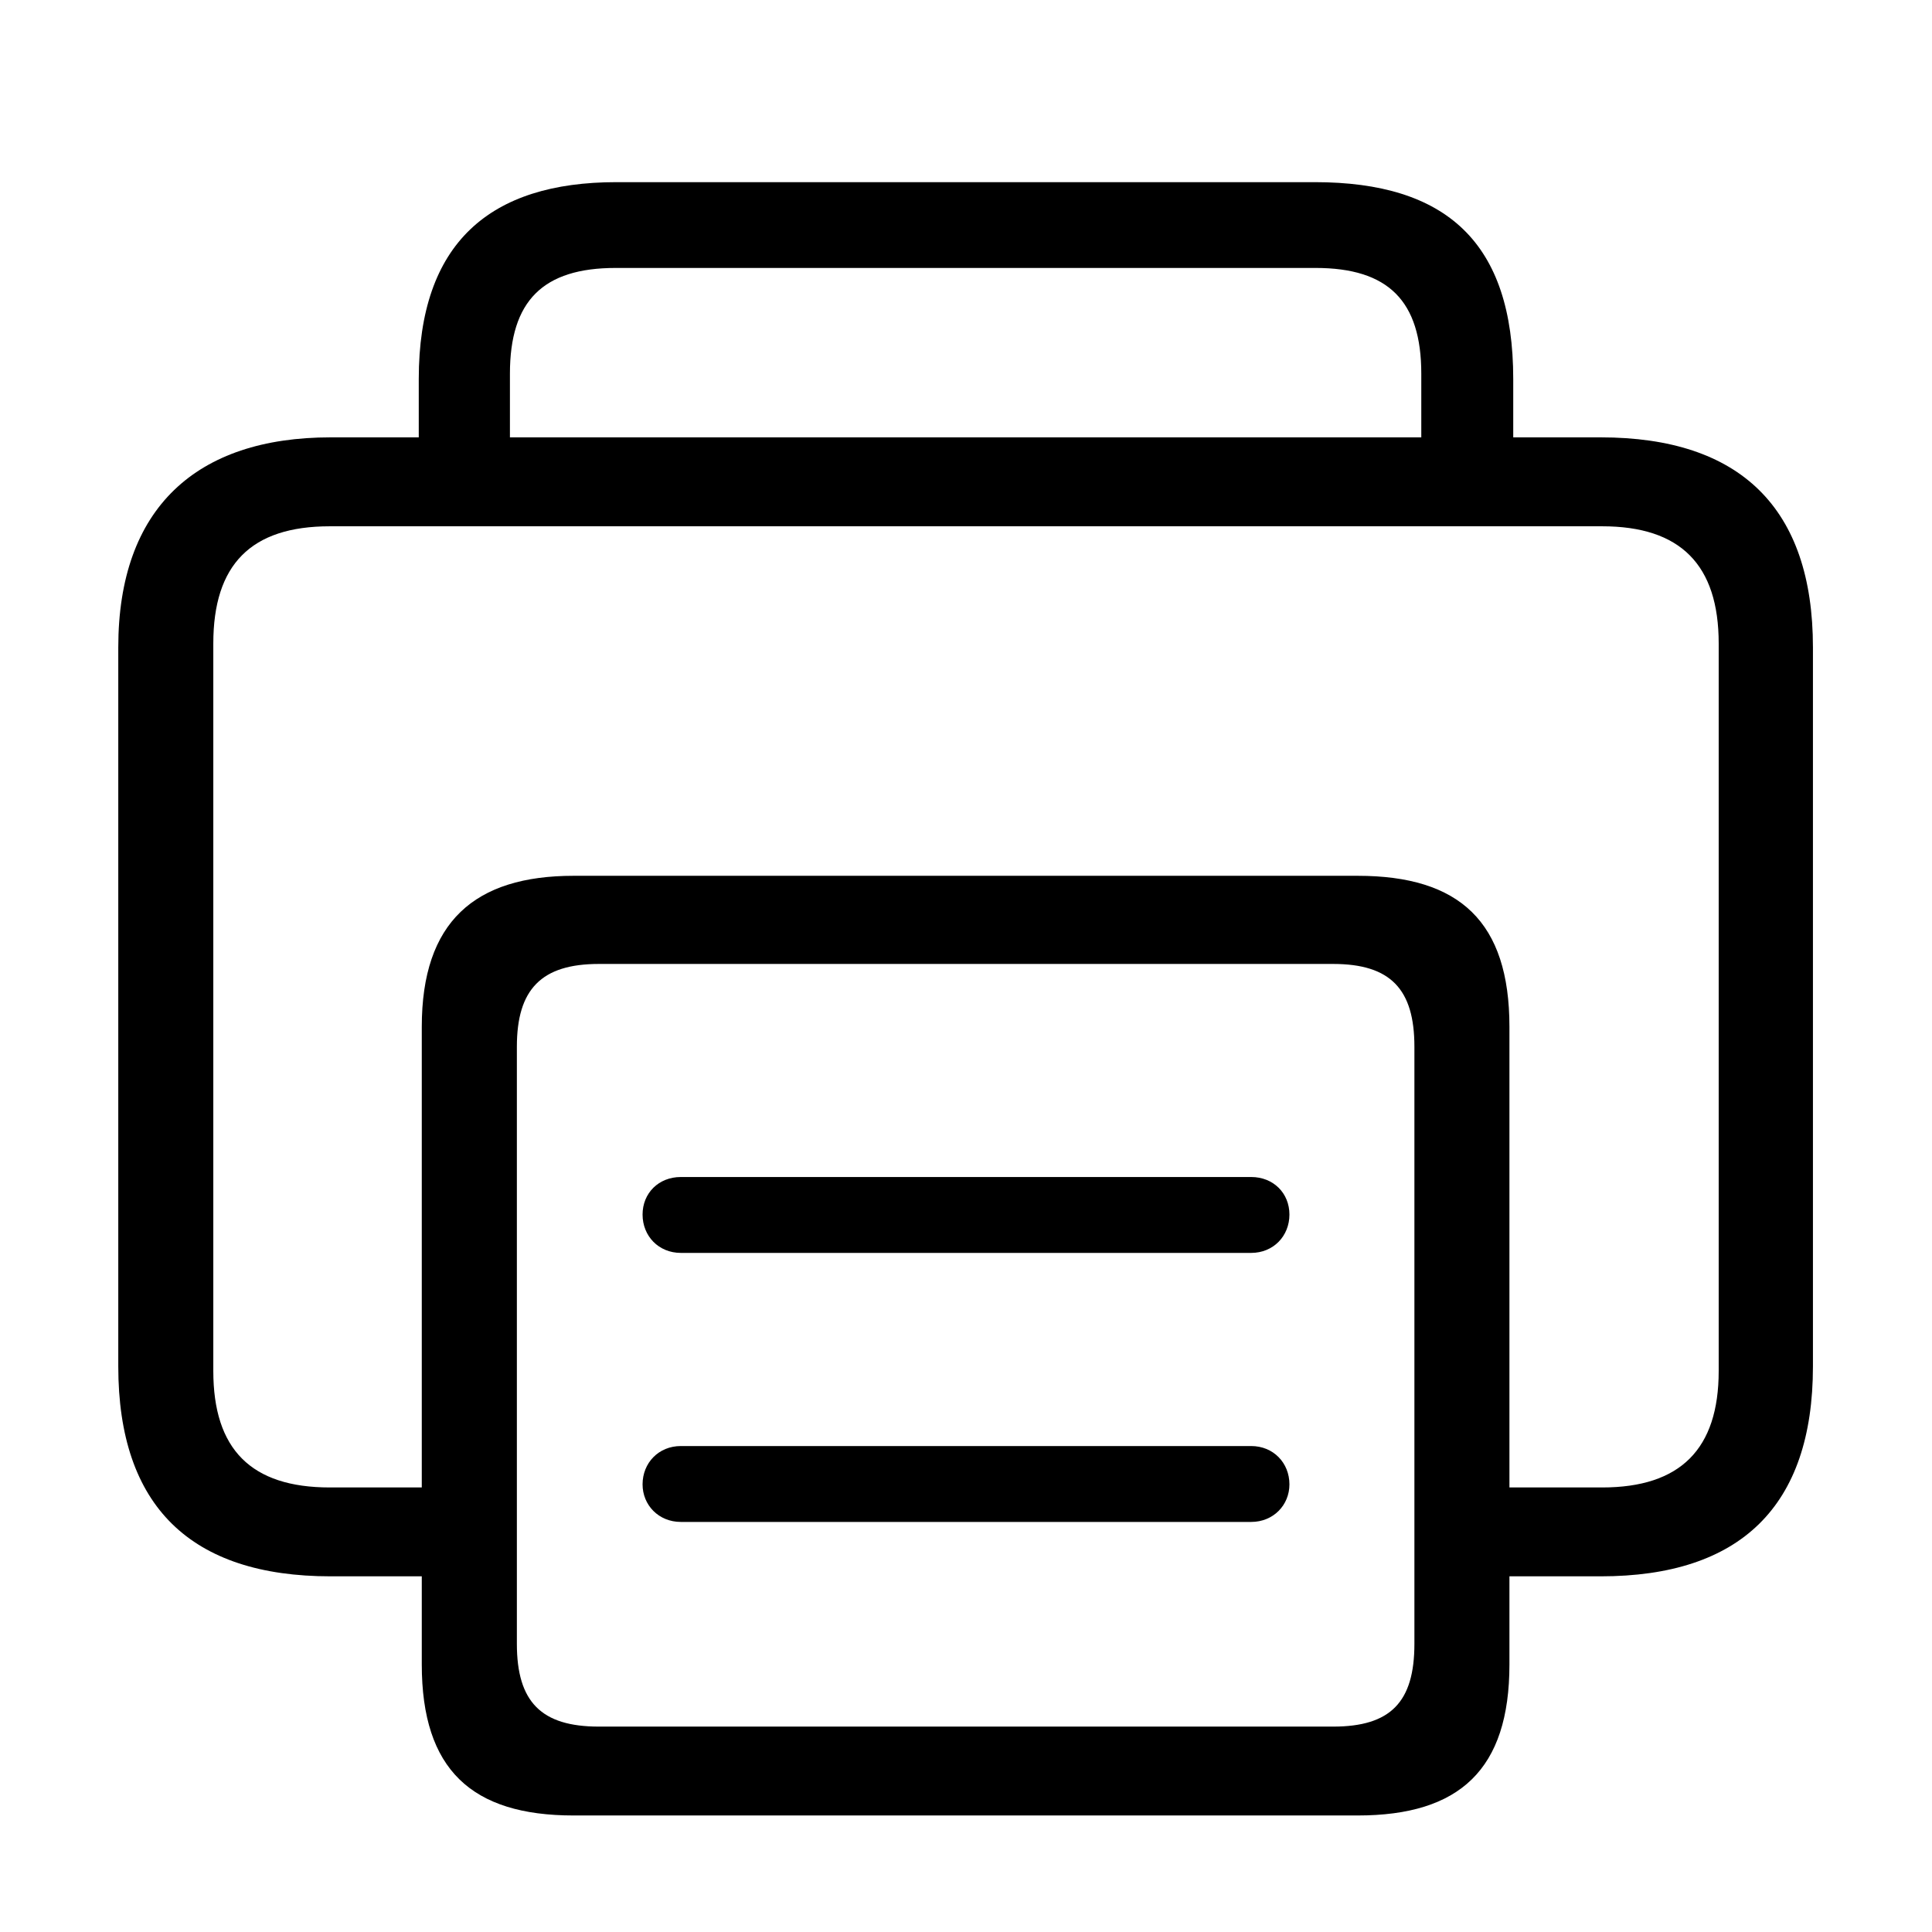 <svg width="32" height="32" viewBox="0 0 32 32" fill="none" xmlns="http://www.w3.org/2000/svg">
<path d="M5.476 26.109H6.986V27.569C6.986 29.309 7.812 30.07 9.5 30.07H22.487C24.176 30.07 25.001 29.309 25.001 27.569V26.109H26.512C28.822 26.109 30.028 24.954 30.028 22.631V10.723C30.028 8.412 28.822 7.244 26.512 7.244H25.064V6.279C25.064 4.02 23.96 3.017 21.776 3.017H10.211C8.116 3.017 6.936 4.02 6.936 6.279V7.244H5.476C3.254 7.244 1.959 8.412 1.959 10.723V22.631C1.959 24.954 3.165 26.109 5.476 26.109ZM8.446 6.19C8.446 4.984 8.992 4.438 10.198 4.438H21.789C22.995 4.438 23.541 4.984 23.541 6.19V7.244H8.446V6.19ZM5.463 24.637C4.155 24.637 3.533 24.002 3.533 22.707V10.659C3.533 9.352 4.155 8.717 5.463 8.717H26.537C27.832 8.717 28.467 9.352 28.467 10.659V22.707C28.467 24.002 27.832 24.637 26.537 24.637H25.001V17.007C25.001 15.268 24.176 14.506 22.487 14.506H9.5C7.862 14.506 6.986 15.268 6.986 17.007V24.637H5.463ZM9.919 28.598C8.967 28.598 8.561 28.191 8.561 27.227V17.337C8.561 16.385 8.967 15.966 9.919 15.966H22.081C23.033 15.966 23.427 16.385 23.427 17.337V27.227C23.427 28.191 23.033 28.598 22.081 28.598H9.919ZM11.277 20.752H20.723C21.091 20.752 21.357 20.473 21.357 20.117C21.357 19.762 21.091 19.495 20.723 19.495H11.277C10.909 19.495 10.643 19.762 10.643 20.117C10.643 20.473 10.909 20.752 11.277 20.752ZM11.277 25.208H20.723C21.091 25.208 21.357 24.929 21.357 24.586C21.357 24.23 21.091 23.951 20.723 23.951H11.277C10.909 23.951 10.643 24.23 10.643 24.586C10.643 24.929 10.909 25.208 11.277 25.208Z" fill="black"/>
</svg>
